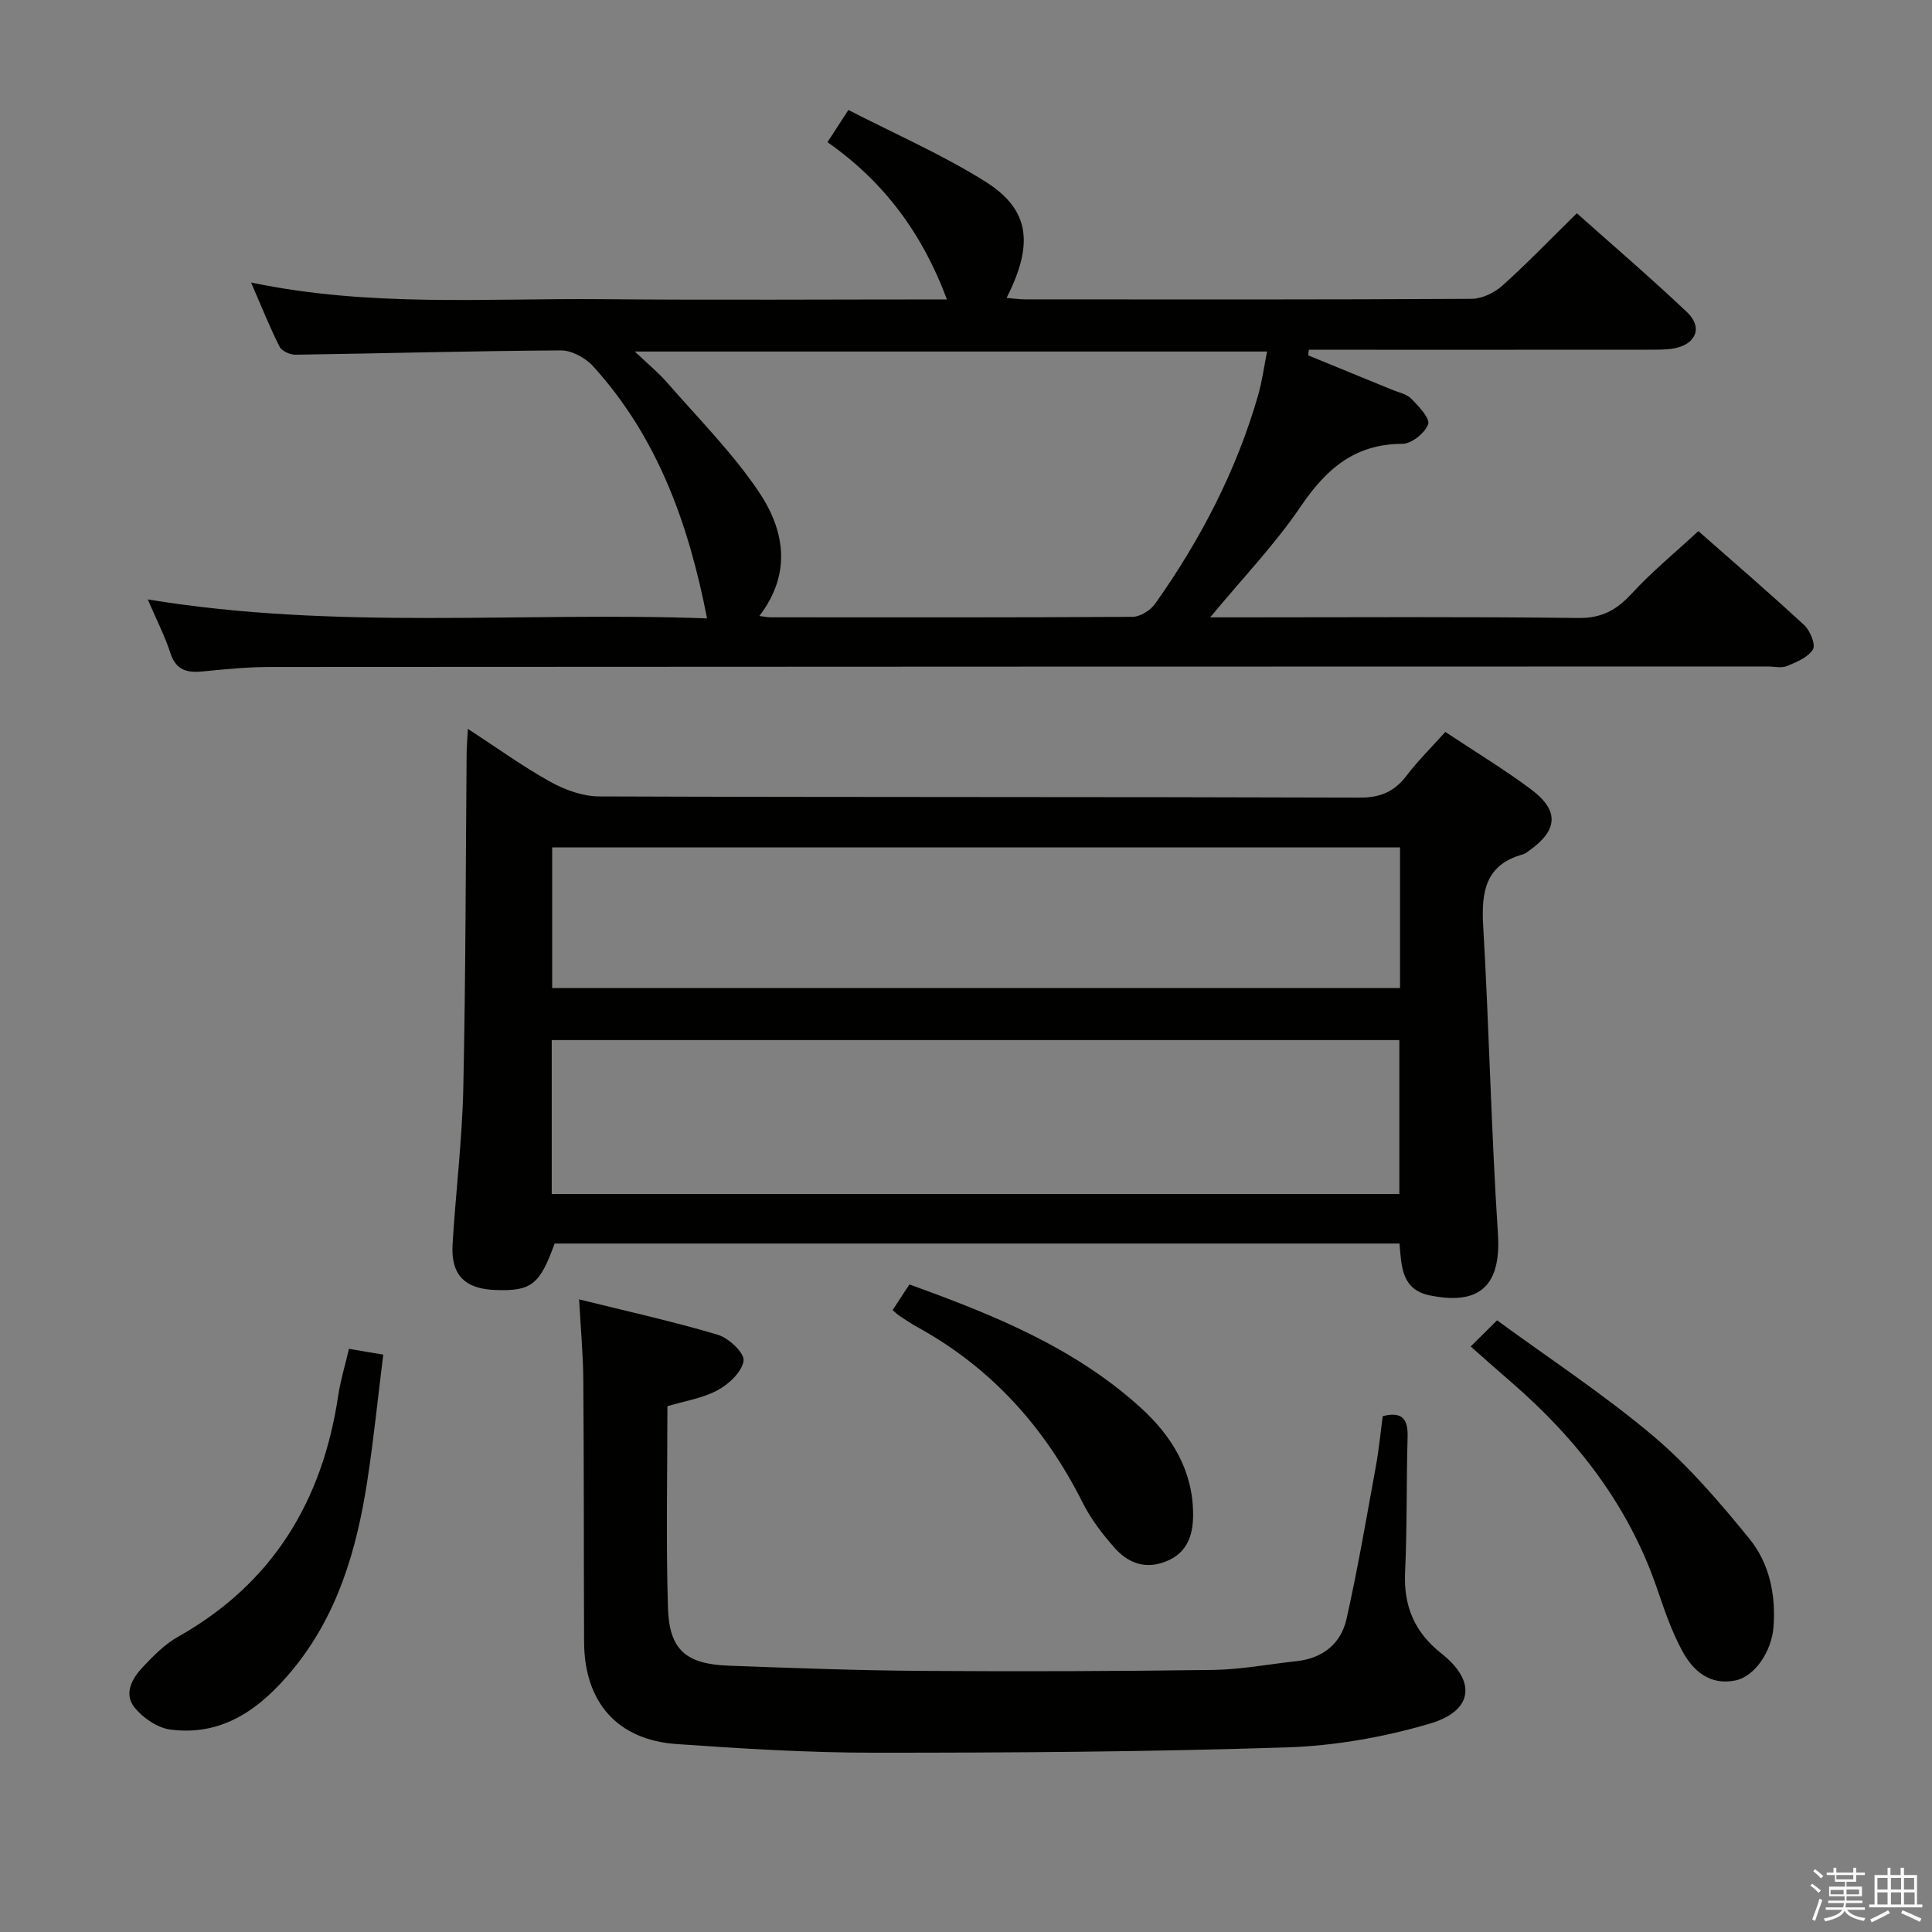 <svg enable-background="new 0 0 400 400" viewBox="0 0 400 400" xmlns="http://www.w3.org/2000/svg"><rect x="0" y="0" width="400" height="400" fill="#808080" stroke="none"/><path d="m374.8 390.4.4-.4c.7.5 1.3 1 1.8 1.4l-.5.5c-.5-.6-1.1-1.1-1.7-1.5zm1 7.3-.6-.3c.5-1.4 1.1-2.8 1.5-4.3.2.1.4.2.6.3-.5 1.3-1 2.8-1.5 4.3zm-.4-10.3.4-.4c.4.3 1 .8 1.7 1.4l-.5.5c-.4-.5-1-1-1.6-1.5zm2.5.3h1.7v-1h.6v1h3.5v-1h.6v1h1.8v.5h-1.8v1.4h-2v1h3.2v2h-3.2v.9h3.3v.5h-3.4c0 .3-.1.6-.1.9h4v.5h-3.7c.7.9 1.9 1.5 3.8 1.7-.1.2-.2.4-.3.6-2.1-.4-3.5-1.1-4-2.1-.4 1-1.8 1.7-4 2.2-.1-.2-.2-.4-.3-.6 2.1-.4 3.4-1 3.8-1.8h-3.4v-.5h3.6c.1-.3.1-.6.2-.9h-3.3v-.5h3.4c0-.3 0-.6 0-.9h-3.2v-2h3.3v-1h-2.1v-1.4h-1.7v-.5zm1.1 3.5v1h2.7c0-.3 0-.4 0-.4 0-.1 0-.2 0-.2 0-.1 0-.2 0-.3h-2.7zm1.2-3v.9h3.5v-.9zm4.7 3h-2.6v.6.4h2.6z" fill="#fafafb"/><path d="m393.6 386.7h.6v1.5h2.7v6.1h1.1v.6h-11v-.6h1.1v-6.1h2.7v-1.5h.6v1.5h2.1v-1.5zm-2.7 8.8.4.6c-1.2.6-2.5 1.3-3.8 1.9-.1-.2-.2-.4-.3-.6 1.2-.6 2.5-1.2 3.7-1.9zm-2.2-6.7v2.4h2.1v-2.4zm0 3v2.5h2.1v-2.5zm2.8-3v2.4h2.1v-2.4zm0 3v2.5h2.1v-2.5zm6 6.1c-1.4-.7-2.7-1.3-3.9-1.8l.3-.6c1.5.6 2.7 1.2 3.9 1.7zm-1.2-9.1h-2.1v2.4h2.1zm-2.1 3v2.5h2.2v-2.5z" fill="#fafafb"/><g fill="#010100"><path d="m30.59 124.1c39.01 6.43 77.5 2.52 115.8 3.93-3.82-19.58-10.25-37.55-23.64-52.25-1.56-1.72-4.4-3.24-6.63-3.23-18.31.1-36.62.62-54.93.89-1.13.02-2.85-.76-3.31-1.66-2.01-3.98-3.66-8.14-5.9-13.29 24.52 5.13 48.47 3.24 72.34 3.45 23.77.21 47.54.05 71.73.05-5.07-13.61-13.01-24.37-24.73-32.55 1.44-2.21 2.59-3.99 4.33-6.67 9.6 4.94 19.37 9.2 28.3 14.79 9.25 5.8 10.15 12.88 4.45 24.12 1.38.11 2.59.3 3.8.3 30.83.02 61.66.07 92.49-.11 2.15-.01 4.71-1.26 6.36-2.73 5.19-4.66 10.03-9.7 15.42-14.99 7.55 6.74 15.36 13.42 22.81 20.48 3.3 3.13 1.9 6.64-2.65 7.49-1.78.33-3.65.27-5.48.28-21.66.02-43.33.01-64.99.01-1.73 0-3.45 0-5.18 0-.05.39-.09.77-.14 1.16 5.79 2.37 11.59 4.74 17.37 7.12 1.38.57 3.04.89 4.01 1.88 1.51 1.55 3.9 4.06 3.46 5.27-.66 1.82-3.44 4.04-5.32 4.05-9.89.01-15.82 5.23-21.09 13.01-5.28 7.8-11.91 14.7-18.72 22.92h5.75c23.5 0 47-.16 70.49.13 4.9.06 7.96-1.71 11.09-5.11 4.14-4.49 8.91-8.4 13.75-12.88 7.05 6.21 14.6 12.7 21.91 19.46 1.23 1.13 2.41 4.06 1.81 5.04-1.02 1.65-3.39 2.62-5.38 3.44-1.14.47-2.63.09-3.96.09-103.32.02-206.65.03-309.97.1-4.64 0-9.3.44-13.93.91-3.32.34-5.68-.16-6.85-3.84-1.17-3.59-2.94-7-4.67-11.06zm126.63 3.43c1.11.14 1.71.28 2.3.28 24.98.01 49.96.06 74.95-.1 1.59-.01 3.72-1.34 4.68-2.7 9.38-13.24 16.81-27.49 21.32-43.14.84-2.91 1.23-5.95 1.86-9.09-43.83 0-86.87 0-130.9 0 2.73 2.6 4.91 4.38 6.74 6.48 6.42 7.38 13.41 14.4 18.86 22.45 5.31 7.84 7.06 16.83.19 25.82z"/><path d="m299.24 151.54c6.18 4.11 12.17 7.72 17.75 11.89 5.87 4.38 5.58 8.45-.36 12.66-.41.29-.81.65-1.27.78-7.82 2.13-8.69 7.74-8.28 14.82 1.23 21.24 1.66 42.53 3.05 63.75.78 11.86-4.9 14.65-14.13 12.75-5.85-1.21-5.83-6-6.25-10.73-58.37 0-116.64 0-174.92 0-3.09 8.55-4.82 9.9-12.33 9.62-6.28-.24-9.17-3.14-8.8-9.43.64-10.79 1.99-21.55 2.22-32.33.5-23.14.49-46.28.69-69.42.01-1.31.14-2.62.26-5 6.05 3.94 11.37 7.8 17.07 10.96 3.02 1.68 6.71 3.02 10.1 3.03 52.49.19 104.97.07 157.46.25 4.32.01 7.18-1.24 9.7-4.53 2.31-3.05 5.05-5.75 8.04-9.07zm-185.01 95.66h175.49c0-10.81 0-21.24 0-31.86-58.6 0-116.93 0-175.49 0zm175.63-71.76c-58.86 0-117.22 0-175.54 0v29.13h175.54c0-9.84 0-19.3 0-29.13z"/><path d="m119.9 269.02c10.14 2.52 19.53 4.59 28.72 7.33 2.25.67 5.54 3.77 5.33 5.36-.3 2.28-3.01 4.84-5.34 6.1-3.13 1.69-6.86 2.26-10.43 3.33 0 14.06-.3 27.89.11 41.69.26 8.74 3.7 11.7 12.57 12.03 13.3.49 26.61.99 39.92 1.08 20.12.14 40.25.08 60.37-.2 5.78-.08 11.55-1.19 17.33-1.82 5.42-.59 9.17-3.65 10.31-8.76 2.35-10.5 4.16-21.12 6.09-31.7.62-3.4.94-6.86 1.4-10.26 4.02-1.02 5.26.59 5.15 4.3-.27 9.32-.09 18.66-.52 27.98-.32 7.06 1.91 12.43 7.57 16.9 7.23 5.71 6.54 11.82-2.39 14.46-9.58 2.83-19.76 4.62-29.74 4.94-28.46.92-56.94 1.11-85.42 1.1-13.62 0-27.25-.84-40.84-1.79-12.29-.86-19.1-8.66-19.16-21.13-.08-18-.02-35.99-.16-53.99-.02-5.26-.52-10.54-.87-16.95z"/><path d="m304.49 278.78c1.91-1.9 3.32-3.3 5.46-5.42 10.81 7.91 22.04 15.28 32.25 23.88 7.41 6.24 13.83 13.78 19.98 21.32 4.15 5.1 5.52 11.6 5 18.33-.39 5.04-3.89 10.22-7.89 11.03-5.28 1.07-8.74-1.96-10.96-6.04-2.2-4.04-3.72-8.48-5.21-12.86-5.91-17.34-16.7-31.18-30.39-43-2.63-2.26-5.21-4.57-8.24-7.24z"/><path d="m72.25 279.26c1.49.26 2.47.43 3.45.59.95.16 1.9.32 3.65.61-1.11 8.87-1.98 17.56-3.31 26.17-2.19 14.23-6.14 27.84-15.58 39.22-6.55 7.89-14.32 13.65-25.18 12.24-2.67-.35-5.69-2.41-7.43-4.58-2.33-2.91-.43-6.12 1.82-8.48 2.15-2.27 4.46-4.61 7.15-6.13 19.58-11.01 29.91-28.04 33.19-49.86.48-3.25 1.46-6.43 2.24-9.78z"/><path d="m184.81 271.24c1.09-1.67 2.17-3.32 3.47-5.31 17.25 6.23 34.12 13 47.9 25.53 6.47 5.89 10.84 13.03 10.84 22.13 0 4.17-1.14 7.86-5.53 9.65-4.32 1.77-7.95.39-10.76-2.81-2.5-2.84-4.89-5.94-6.57-9.3-7.81-15.59-18.91-27.96-34.27-36.39-1.31-.72-2.54-1.57-3.78-2.39-.39-.26-.73-.62-1.3-1.11z"/></g></svg>